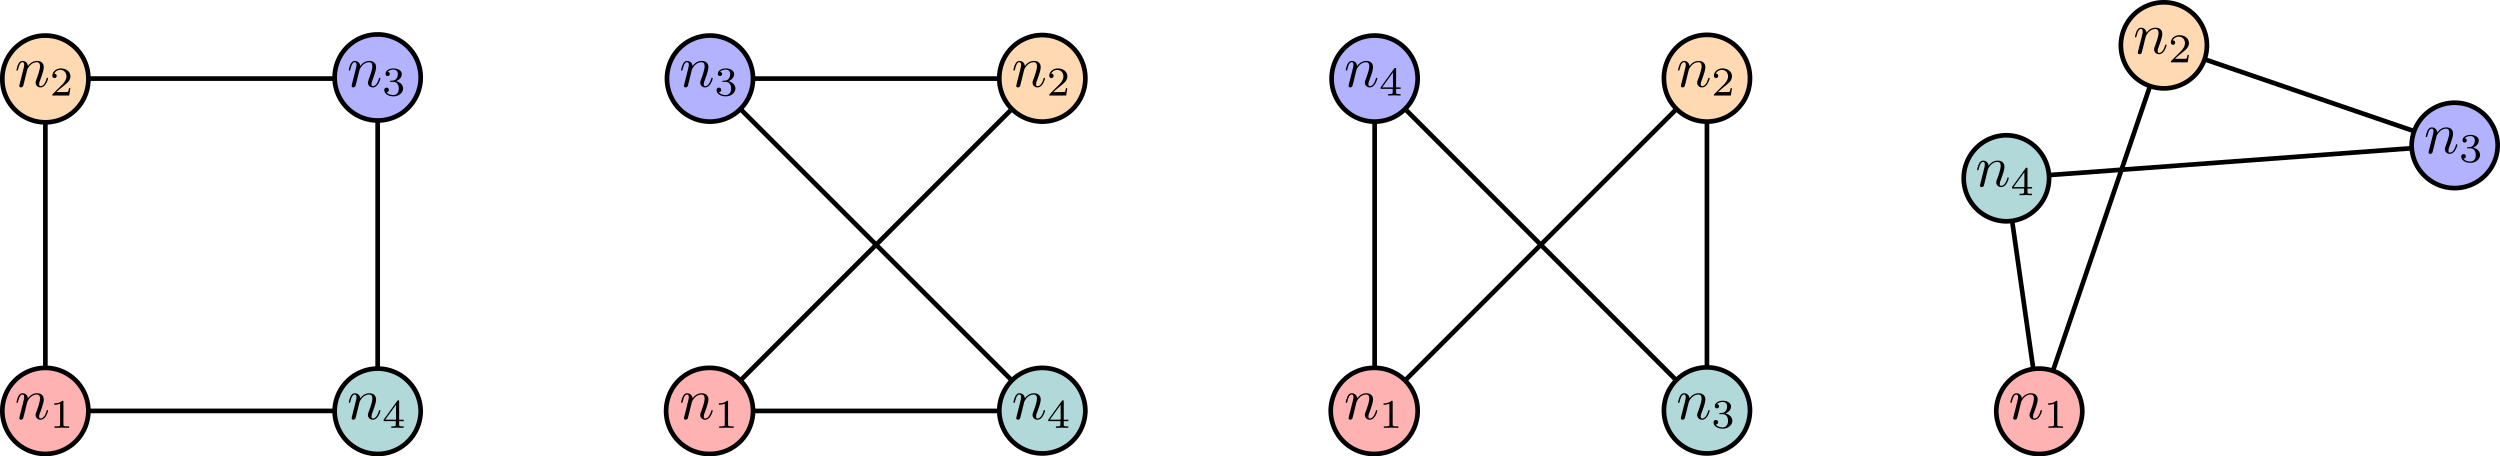 <svg height="103.783" viewBox="0 0 426.498 77.837" width="568.664" xmlns="http://www.w3.org/2000/svg" xmlns:xlink="http://www.w3.org/1999/xlink"><clipPath id="a"><path d="m0 62h16v15.836h-16zm0 0"/></clipPath><clipPath id="b"><path d="m0 51h27v26.836h-27zm0 0"/></clipPath><clipPath id="c"><path d="m57 62h15v15.836h-15zm0 0"/></clipPath><clipPath id="d"><path d="m45 51h39v26.836h-39zm0 0"/></clipPath><clipPath id="e"><path d="m109 2h81v75.836h-81zm0 0"/></clipPath><clipPath id="f"><path d="m113 62h16v15.836h-16zm0 0"/></clipPath><clipPath id="g"><path d="m102 51h38v26.836h-38zm0 0"/></clipPath><clipPath id="h"><path d="m170 62h16v15.836h-16zm0 0"/></clipPath><clipPath id="i"><path d="m159 51h38v26.836h-38zm0 0"/></clipPath><clipPath id="j"><path d="m223 2h80v75.836h-80zm0 0"/></clipPath><clipPath id="k"><path d="m227 62h15v15.836h-15zm0 0"/></clipPath><clipPath id="l"><path d="m215 51h39v26.836h-39zm0 0"/></clipPath><clipPath id="m"><path d="m283 62h16v15.836h-16zm0 0"/></clipPath><clipPath id="n"><path d="m272 51h38v26.836h-38zm0 0"/></clipPath><clipPath id="o"><path d="m330 0h96.496v77.836h-96.496zm0 0"/></clipPath><clipPath id="p"><path d="m340 62h16v15.836h-16zm0 0"/></clipPath><clipPath id="q"><path d="m329 51h38v26.836h-38zm0 0"/></clipPath><clipPath id="r"><path d="m411 17h15.496v16h-15.496zm0 0"/></clipPath><clipPath id="s"><path d="m400 6h26.496v38h-26.496zm0 0"/></clipPath><symbol id="t" overflow="visible"><path d="m.875-.594c-.031.156-.094.39-.094.438 0 .172.14.265.297.265a.414.414 0 0 0 .375-.28c0-.016.125-.485.188-.735l.218-.89c.047-.235.11-.454.172-.673.031-.172.11-.469.125-.5.14-.312.672-1.219 1.625-1.219.453 0 .531.375.531.704 0 .609-.484 1.89-.64 2.312-.094.234-.11.36-.11.469 0 .469.36.812.829.812.937 0 1.296-1.453 1.296-1.53 0-.11-.078-.11-.109-.11-.11 0-.11.031-.156.187-.203.672-.531 1.235-1.016 1.235-.172 0-.234-.094-.234-.329 0-.25.078-.484.172-.703.187-.53.61-1.625.61-2.203 0-.656-.423-1.062-1.141-1.062-.907 0-1.391.64-1.563.875-.047-.563-.453-.875-.922-.875-.453 0-.64.39-.734.562-.172.344-.297.938-.297.969 0 .11.094.11.11.11.109 0 .109-.016.171-.235.172-.703.375-1.188.735-1.188.187 0 .296.125.296.454 0 .218-.03.328-.156.843zm0 0"/></symbol><symbol id="u" overflow="visible"><path d="m2.328-4.438c0-.187 0-.187-.203-.187-.453.438-1.078.438-1.36.438v.25c.157 0 .626 0 1-.188v3.547c0 .234 0 .328-.687.328h-.266v.25c.125 0 .985-.031 1.235-.031.219 0 1.094.031 1.25.031v-.25h-.267c-.703 0-.703-.094-.703-.328zm0 0"/></symbol><symbol id="v" overflow="visible"><path d="m3.516-1.266h-.236c-.015.157-.094.563-.187.625-.047.047-.578.047-.688.047h-1.28c.734-.64.984-.844 1.39-1.172.516-.406 1-.843 1-1.5 0-.843-.734-1.359-1.624-1.359-.86 0-1.454.61-1.454 1.25 0 .344.297.39.376.39a.365.365 0 0 0 .359-.374c0-.125-.047-.375-.406-.375.218-.485.687-.641 1.015-.641.703 0 1.063.547 1.063 1.11 0 .609-.438 1.078-.656 1.328l-1.672 1.671c-.079.063-.079.079-.079.266h2.876zm0 0"/></symbol><symbol id="w" overflow="visible"><path d="m1.906-2.328c.547 0 .938.375.938 1.125 0 .86-.516 1.125-.906 1.125-.282 0-.907-.078-1.188-.5.328 0 .406-.235.406-.39 0-.22-.172-.376-.39-.376a.38.38 0 0 0 -.391.407c0 .656.719 1.077 1.563 1.077.968 0 1.64-.657 1.64-1.344 0-.547-.437-1.094-1.203-1.25.719-.266.984-.781.984-1.219 0-.547-.625-.953-1.406-.953-.766 0-1.36.375-1.36.938 0 .234.157.359.36.359.219 0 .36-.156.36-.344 0-.203-.141-.36-.36-.375.25-.297.719-.375.985-.375.312 0 .75.156.75.75 0 .297-.094.625-.282.828-.219.266-.422.281-.765.313-.172.015-.188.015-.22.015-.015 0-.077.016-.077.094 0 .094.062.094.187.094zm0 0"/></symbol><symbol id="x" overflow="visible"><path d="m3.688-1.14v-.25h-.782v-3.11c0-.14 0-.203-.14-.203-.094 0-.125 0-.188.11l-2.312 3.201v.25h2.062v.563c0 .25 0 .328-.578.328h-.188v.251c.36-.016.797-.031 1.047-.031.266 0 .704.015 1.063.031v-.25h-.188c-.578 0-.578-.078-.578-.328v-.563zm-1.313-2.799v2.547h-1.844zm0 0"/></symbol><path d="m.001-.002v56.696h56.692v-56.696zm0 0" fill="none" stroke="#000" stroke-miterlimit="10" stroke-width=".797" transform="matrix(1 0 0 -1 7.737 70.1)"/><g clip-path="url(#a)"><path d="m15.074 70.102a7.338 7.338 0 1 0 -14.676 0 7.338 7.338 0 0 0 7.34 7.335 7.337 7.337 0 0 0 7.336-7.335zm0 0" fill="#ffb2b2"/></g><g clip-path="url(#b)"><path d="m7.337-.002a7.338 7.338 0 1 1 -14.676 0 7.338 7.338 0 0 1 7.34-7.336 7.337 7.337 0 0 1 7.336 7.336zm0 0" fill="none" stroke="#000" stroke-miterlimit="10" stroke-width=".797" transform="matrix(1 0 0 -1 7.737 70.1)"/></g><use x="2.513" xlink:href="#t" y="71.497"/><use x="8.493" xlink:href="#u" y="72.991"/><path d="m7.337 56.694a7.338 7.338 0 1 1 -14.676 0 7.339 7.339 0 1 1 14.676 0zm0 0" fill="#ffd9b2" stroke="#000" stroke-miterlimit="10" stroke-width=".797" transform="matrix(1 0 0 -1 7.737 70.1)"/><use x="2.513" xlink:href="#t" y="14.804"/><use x="8.493" xlink:href="#v" y="16.299"/><path d="m64.033 56.694a7.341 7.341 0 1 1 -14.677-.002 7.341 7.341 0 0 1 14.677.002zm0 0" fill="#b2b2ff" stroke="#000" stroke-miterlimit="10" stroke-width=".797" transform="matrix(1 0 0 -1 7.737 70.1)"/><use x="59.206" xlink:href="#t" y="14.804"/><use x="65.186" xlink:href="#w" y="16.299"/><g clip-path="url(#c)"><path d="m71.77 70.102a7.341 7.341 0 0 0 -14.68 0 7.34 7.34 0 0 0 14.68 0zm0 0" fill="#b2d9d9"/></g><g clip-path="url(#d)"><path d="m64.033-.002a7.341 7.341 0 0 1 -14.68 0 7.34 7.34 0 0 1 14.68 0zm0 0" fill="none" stroke="#000" stroke-miterlimit="10" stroke-width=".797" transform="matrix(1 0 0 -1 7.737 70.1)"/></g><use x="59.206" xlink:href="#t" y="71.497"/><use x="65.186" xlink:href="#x" y="72.991"/><g clip-path="url(#e)"><path d="m113.388-.002 56.691 56.696h-56.691l56.691-56.696zm0 0" fill="none" stroke="#000" stroke-miterlimit="10" stroke-width=".797" transform="matrix(1 0 0 -1 7.737 70.1)"/></g><g clip-path="url(#f)"><path d="m128.465 70.102a7.339 7.339 0 0 0 -7.34-7.34 7.339 7.339 0 1 0 0 14.675 7.338 7.338 0 0 0 7.34-7.335zm0 0" fill="#ffb2b2"/></g><g clip-path="url(#g)"><path d="m120.728-.002a7.339 7.339 0 0 1 -7.34 7.34 7.339 7.339 0 1 1 0-14.675 7.338 7.338 0 0 1 7.34 7.335zm0 0" fill="none" stroke="#000" stroke-miterlimit="10" stroke-width=".797" transform="matrix(1 0 0 -1 7.737 70.1)"/></g><use x="115.899" xlink:href="#t" y="71.497"/><use x="121.879" xlink:href="#u" y="72.991"/><path d="m177.42 56.694a7.339 7.339 0 1 1 -14.677 0 7.338 7.338 0 1 1 14.676 0zm0 0" fill="#ffd9b2" stroke="#000" stroke-miterlimit="10" stroke-width=".797" transform="matrix(1 0 0 -1 7.737 70.1)"/><use x="172.591" xlink:href="#t" y="14.804"/><use x="178.571" xlink:href="#v" y="16.299"/><path d="m120.728 56.694a7.339 7.339 0 0 1 -7.34 7.34 7.339 7.339 0 0 1 -7.34-7.34 7.339 7.339 0 0 1 7.34-7.34 7.339 7.339 0 0 1 7.34 7.34zm0 0" fill="#b2b2ff" stroke="#000" stroke-miterlimit="10" stroke-width=".797" transform="matrix(1 0 0 -1 7.737 70.1)"/><use x="115.899" xlink:href="#t" y="14.804"/><use x="121.879" xlink:href="#w" y="16.299"/><g clip-path="url(#h)"><path d="m185.156 70.102a7.339 7.339 0 1 0 -14.677-.003 7.339 7.339 0 0 0 14.677.003zm0 0" fill="#b2d9d9"/></g><g clip-path="url(#i)"><path d="m177.42-.002a7.339 7.339 0 1 1 -14.678.003 7.339 7.339 0 0 1 14.677-.003zm0 0" fill="none" stroke="#000" stroke-miterlimit="10" stroke-width=".797" transform="matrix(1 0 0 -1 7.737 70.1)"/></g><use x="172.591" xlink:href="#t" y="71.497"/><use x="178.571" xlink:href="#x" y="72.991"/><g clip-path="url(#j)"><path d="m226.775-.002 56.691 56.696v-56.696l-56.691 56.696zm0 0" fill="none" stroke="#000" stroke-miterlimit="10" stroke-width=".797" transform="matrix(1 0 0 -1 7.737 70.1)"/></g><g clip-path="url(#k)"><path d="m241.852 70.102a7.339 7.339 0 0 0 -7.34-7.34 7.339 7.339 0 1 0 0 14.675 7.338 7.338 0 0 0 7.34-7.335zm0 0" fill="#ffb2b2"/></g><g clip-path="url(#l)"><path d="m234.115-.002a7.339 7.339 0 0 1 -7.34 7.34 7.339 7.339 0 1 1 0-14.675 7.338 7.338 0 0 1 7.34 7.335zm0 0" fill="none" stroke="#000" stroke-miterlimit="10" stroke-width=".797" transform="matrix(1 0 0 -1 7.737 70.1)"/></g><use x="229.284" xlink:href="#t" y="71.497"/><use x="235.264" xlink:href="#u" y="72.991"/><path d="m290.806 56.694a7.339 7.339 0 1 1 -14.676 0 7.338 7.338 0 1 1 14.676 0zm0 0" fill="#ffd9b2" stroke="#000" stroke-miterlimit="10" stroke-width=".797" transform="matrix(1 0 0 -1 7.737 70.1)"/><use x="285.977" xlink:href="#t" y="14.804"/><use x="291.957" xlink:href="#v" y="16.299"/><g clip-path="url(#m)"><path d="m298.543 70.102a7.339 7.339 0 1 0 -14.677-.003 7.339 7.339 0 0 0 14.677.003zm0 0" fill="#b2d9d9"/></g><g clip-path="url(#n)"><path d="m290.806-.002a7.339 7.339 0 1 1 -14.677.003 7.339 7.339 0 0 1 14.677-.003zm0 0" fill="none" stroke="#000" stroke-miterlimit="10" stroke-width=".797" transform="matrix(1 0 0 -1 7.737 70.1)"/></g><use x="285.977" xlink:href="#t" y="71.497"/><use x="291.957" xlink:href="#w" y="72.991"/><path d="m234.115 56.694a7.339 7.339 0 0 1 -7.34 7.34 7.339 7.339 0 0 1 -7.34-7.34 7.339 7.339 0 0 1 7.34-7.34 7.339 7.339 0 0 1 7.34 7.34zm0 0" fill="#b2b2ff" stroke="#000" stroke-miterlimit="10" stroke-width=".797" transform="matrix(1 0 0 -1 7.737 70.1)"/><use x="229.284" xlink:href="#t" y="14.804"/><use x="235.264" xlink:href="#x" y="16.299"/><g clip-path="url(#o)"><path d="m340.161-.002 21.262 62.364 49.606-17.008-76.536-5.668zm0 0" fill="none" stroke="#000" stroke-miterlimit="10" stroke-width=".797" transform="matrix(1 0 0 -1 7.737 70.1)"/></g><g clip-path="url(#p)"><path d="m355.238 70.102a7.341 7.341 0 0 0 -14.68 0 7.34 7.34 0 0 0 14.68 0zm0 0" fill="#ffb2b2"/></g><g clip-path="url(#q)"><path d="m347.501-.002a7.341 7.341 0 0 1 -14.68 0 7.34 7.34 0 0 1 14.68 0zm0 0" fill="none" stroke="#000" stroke-miterlimit="10" stroke-width=".797" transform="matrix(1 0 0 -1 7.737 70.1)"/></g><use x="342.67" xlink:href="#t" y="71.497"/><use x="348.65" xlink:href="#u" y="72.991"/><path d="m368.76 62.362a7.338 7.338 0 1 1 -14.677 0 7.338 7.338 0 0 1 7.34-7.336 7.337 7.337 0 0 1 7.336 7.336zm0 0" fill="#ffd9b2" stroke="#000" stroke-miterlimit="10" stroke-width=".797" transform="matrix(1 0 0 -1 7.737 70.1)"/><use x="363.93" xlink:href="#t" y="9.135"/><use x="369.91" xlink:href="#v" y="10.629"/><g clip-path="url(#r)"><path d="m426.105 24.746a7.341 7.341 0 0 0 -14.68 0c0 4.05 3.29 7.34 7.34 7.34 4.055 0 7.34-3.29 7.34-7.34zm0 0" fill="#b2b2ff"/></g><g clip-path="url(#s)"><path d="m418.368 45.354a7.341 7.341 0 0 1 -14.68 0c0-4.05 3.29-7.34 7.34-7.34 4.055 0 7.34 3.29 7.34 7.34zm0 0" fill="none" stroke="#000" stroke-miterlimit="10" stroke-width=".797" transform="matrix(1 0 0 -1 7.737 70.1)"/></g><use x="413.536" xlink:href="#t" y="26.143"/><use x="419.516" xlink:href="#w" y="27.637"/><path d="m341.833 39.686c0 4.05-3.289 7.34-7.34 7.34a7.341 7.341 0 0 1 0-14.68 7.341 7.341 0 0 1 7.34 7.34zm0 0" fill="#b2d9d9" stroke="#000" stroke-miterlimit="10" stroke-width=".797" transform="matrix(1 0 0 -1 7.737 70.1)"/><use x="337.001" xlink:href="#t" y="31.812"/><use x="342.981" xlink:href="#x" y="33.307"/></svg>